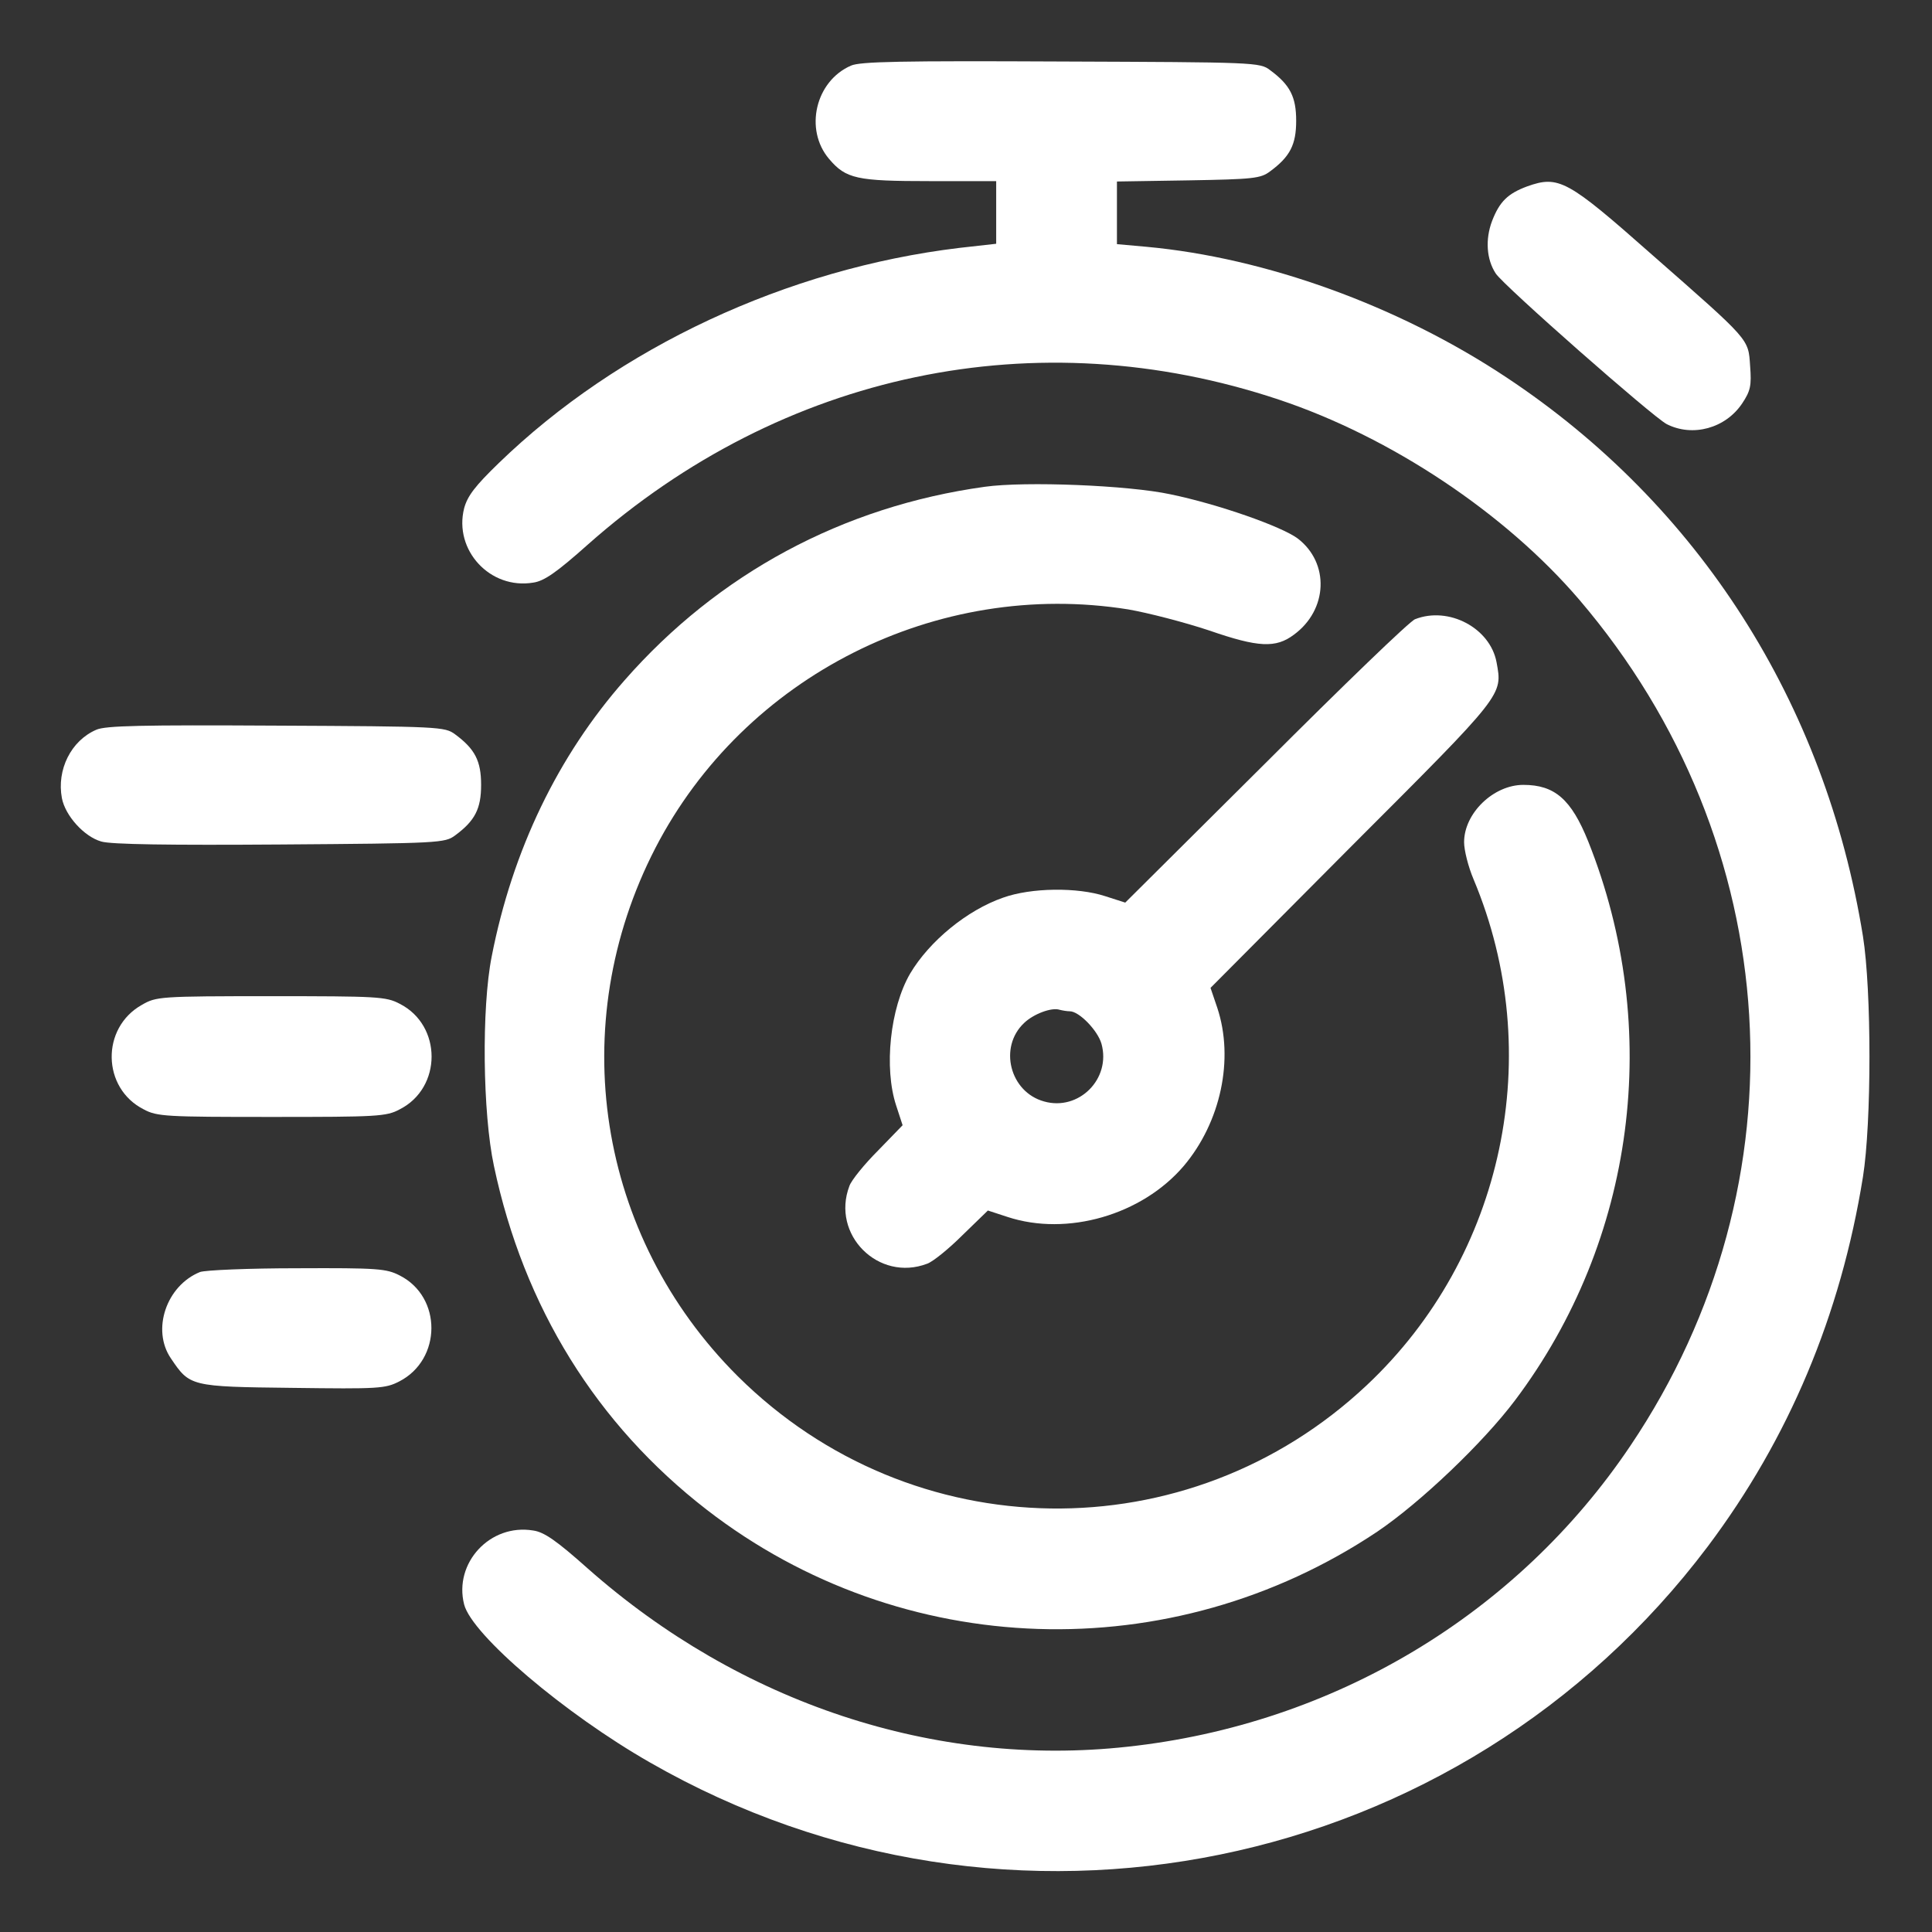 <?xml version="1.0" standalone="no"?>
<!DOCTYPE svg PUBLIC "-//W3C//DTD SVG 20010904//EN"
 "http://www.w3.org/TR/2001/REC-SVG-20010904/DTD/svg10.dtd">
<svg version="1.0" xmlns="http://www.w3.org/2000/svg"
 width="512pt" height="512pt" viewBox="0 0 512 512"
 preserveAspectRatio="xMidYMid meet">

<rect x="0" y="0" width="512" height="512" fill="#333333" stroke="none"/>

<g transform="translate(0,512) scale(0.1,-0.1)"
fill="#FFFFFF" stroke="none">
<path d="M2255 4946 c-94 -41 -124 -169 -58 -247 45 -53 73 -59 268 -59 l175
0 0 -83 0 -83 -98 -11 c-456 -55 -903 -263 -1220 -570 -63 -61 -83 -87 -92
-120 -28 -111 69 -216 183 -197 29 4 62 27 145 101 516 457 1190 598 1831 384
297 -99 600 -301 796 -530 551 -645 605 -1545 136 -2242 -301 -448 -787 -739
-1333 -798 -510 -56 -1026 115 -1430 472 -83 74 -116 97 -145 101 -114 19
-211 -86 -183 -196 21 -81 267 -290 493 -419 947 -543 2147 -298 2803 573 214
285 352 612 411 979 23 144 23 494 0 638 -100 619 -435 1143 -945 1481 -286
190 -638 317 -954 346 l-78 7 0 83 0 83 189 3 c173 3 192 5 217 24 53 39 69
71 69 134 0 63 -16 95 -69 134 -27 21 -40 21 -554 23 -423 2 -533 0 -557 -11z"/>
<path d="M4047 4626 c-51 -19 -73 -40 -93 -92 -18 -48 -15 -101 10 -139 22
-33 415 -379 453 -399 69 -35 156 -11 200 55 22 33 25 47 21 99 -5 73 2 65
-260 295 -224 198 -247 211 -331 181z"/>
<path d="M2610 3830 c-376 -52 -707 -230 -955 -513 -176 -200 -297 -450 -352
-732 -27 -136 -24 -415 6 -555 79 -374 272 -685 564 -911 517 -400 1231 -423
1777 -58 114 77 280 235 365 348 319 424 392 985 194 1481 -45 112 -89 150
-172 150 -79 0 -157 -75 -157 -152 0 -21 11 -65 25 -98 194 -462 81 -999 -283
-1341 -473 -445 -1206 -434 -1667 24 -373 372 -460 931 -218 1400 236 456 746
713 1253 632 52 -9 149 -34 215 -56 130 -45 176 -47 224 -11 90 66 95 190 10
255 -43 32 -211 91 -337 117 -111 24 -385 35 -492 20z"/>
<path d="M3750 3479 c-14 -5 -192 -177 -396 -381 l-372 -370 -53 17 c-73 24
-196 23 -271 -4 -95 -33 -195 -115 -246 -201 -53 -91 -70 -250 -37 -350 l17
-52 -65 -67 c-36 -36 -71 -79 -76 -94 -49 -129 77 -255 206 -206 15 5 58 40
94 76 l67 65 52 -17 c158 -52 356 5 467 135 98 116 134 283 89 419 l-18 53
375 377 c405 405 399 398 383 486 -17 91 -127 149 -216 114z m-915 -1039 c25
0 74 -51 84 -86 26 -93 -60 -179 -152 -153 -91 25 -121 144 -53 208 25 24 73
42 94 35 8 -2 20 -4 27 -4z"/>
<path d="M255 3186 c-67 -29 -105 -106 -91 -181 9 -47 59 -102 104 -115 25 -8
184 -10 474 -8 423 3 437 4 464 24 53 39 69 71 69 134 0 63 -16 95 -69 134
-27 20 -40 21 -474 23 -356 2 -453 0 -477 -11z"/>
<path d="M376 2457 c-109 -61 -106 -221 5 -277 35 -19 60 -20 339 -20 279 0
304 1 339 20 113 57 113 223 0 280 -36 19 -59 20 -341 20 -295 0 -304 -1 -342
-23z"/>
<path d="M530 1749 c-89 -36 -129 -153 -77 -229 50 -74 51 -75 322 -78 228 -3
246 -2 283 17 113 58 114 224 1 281 -35 18 -58 20 -271 19 -130 0 -244 -5
-258 -10z"/>
</g>
</svg>
